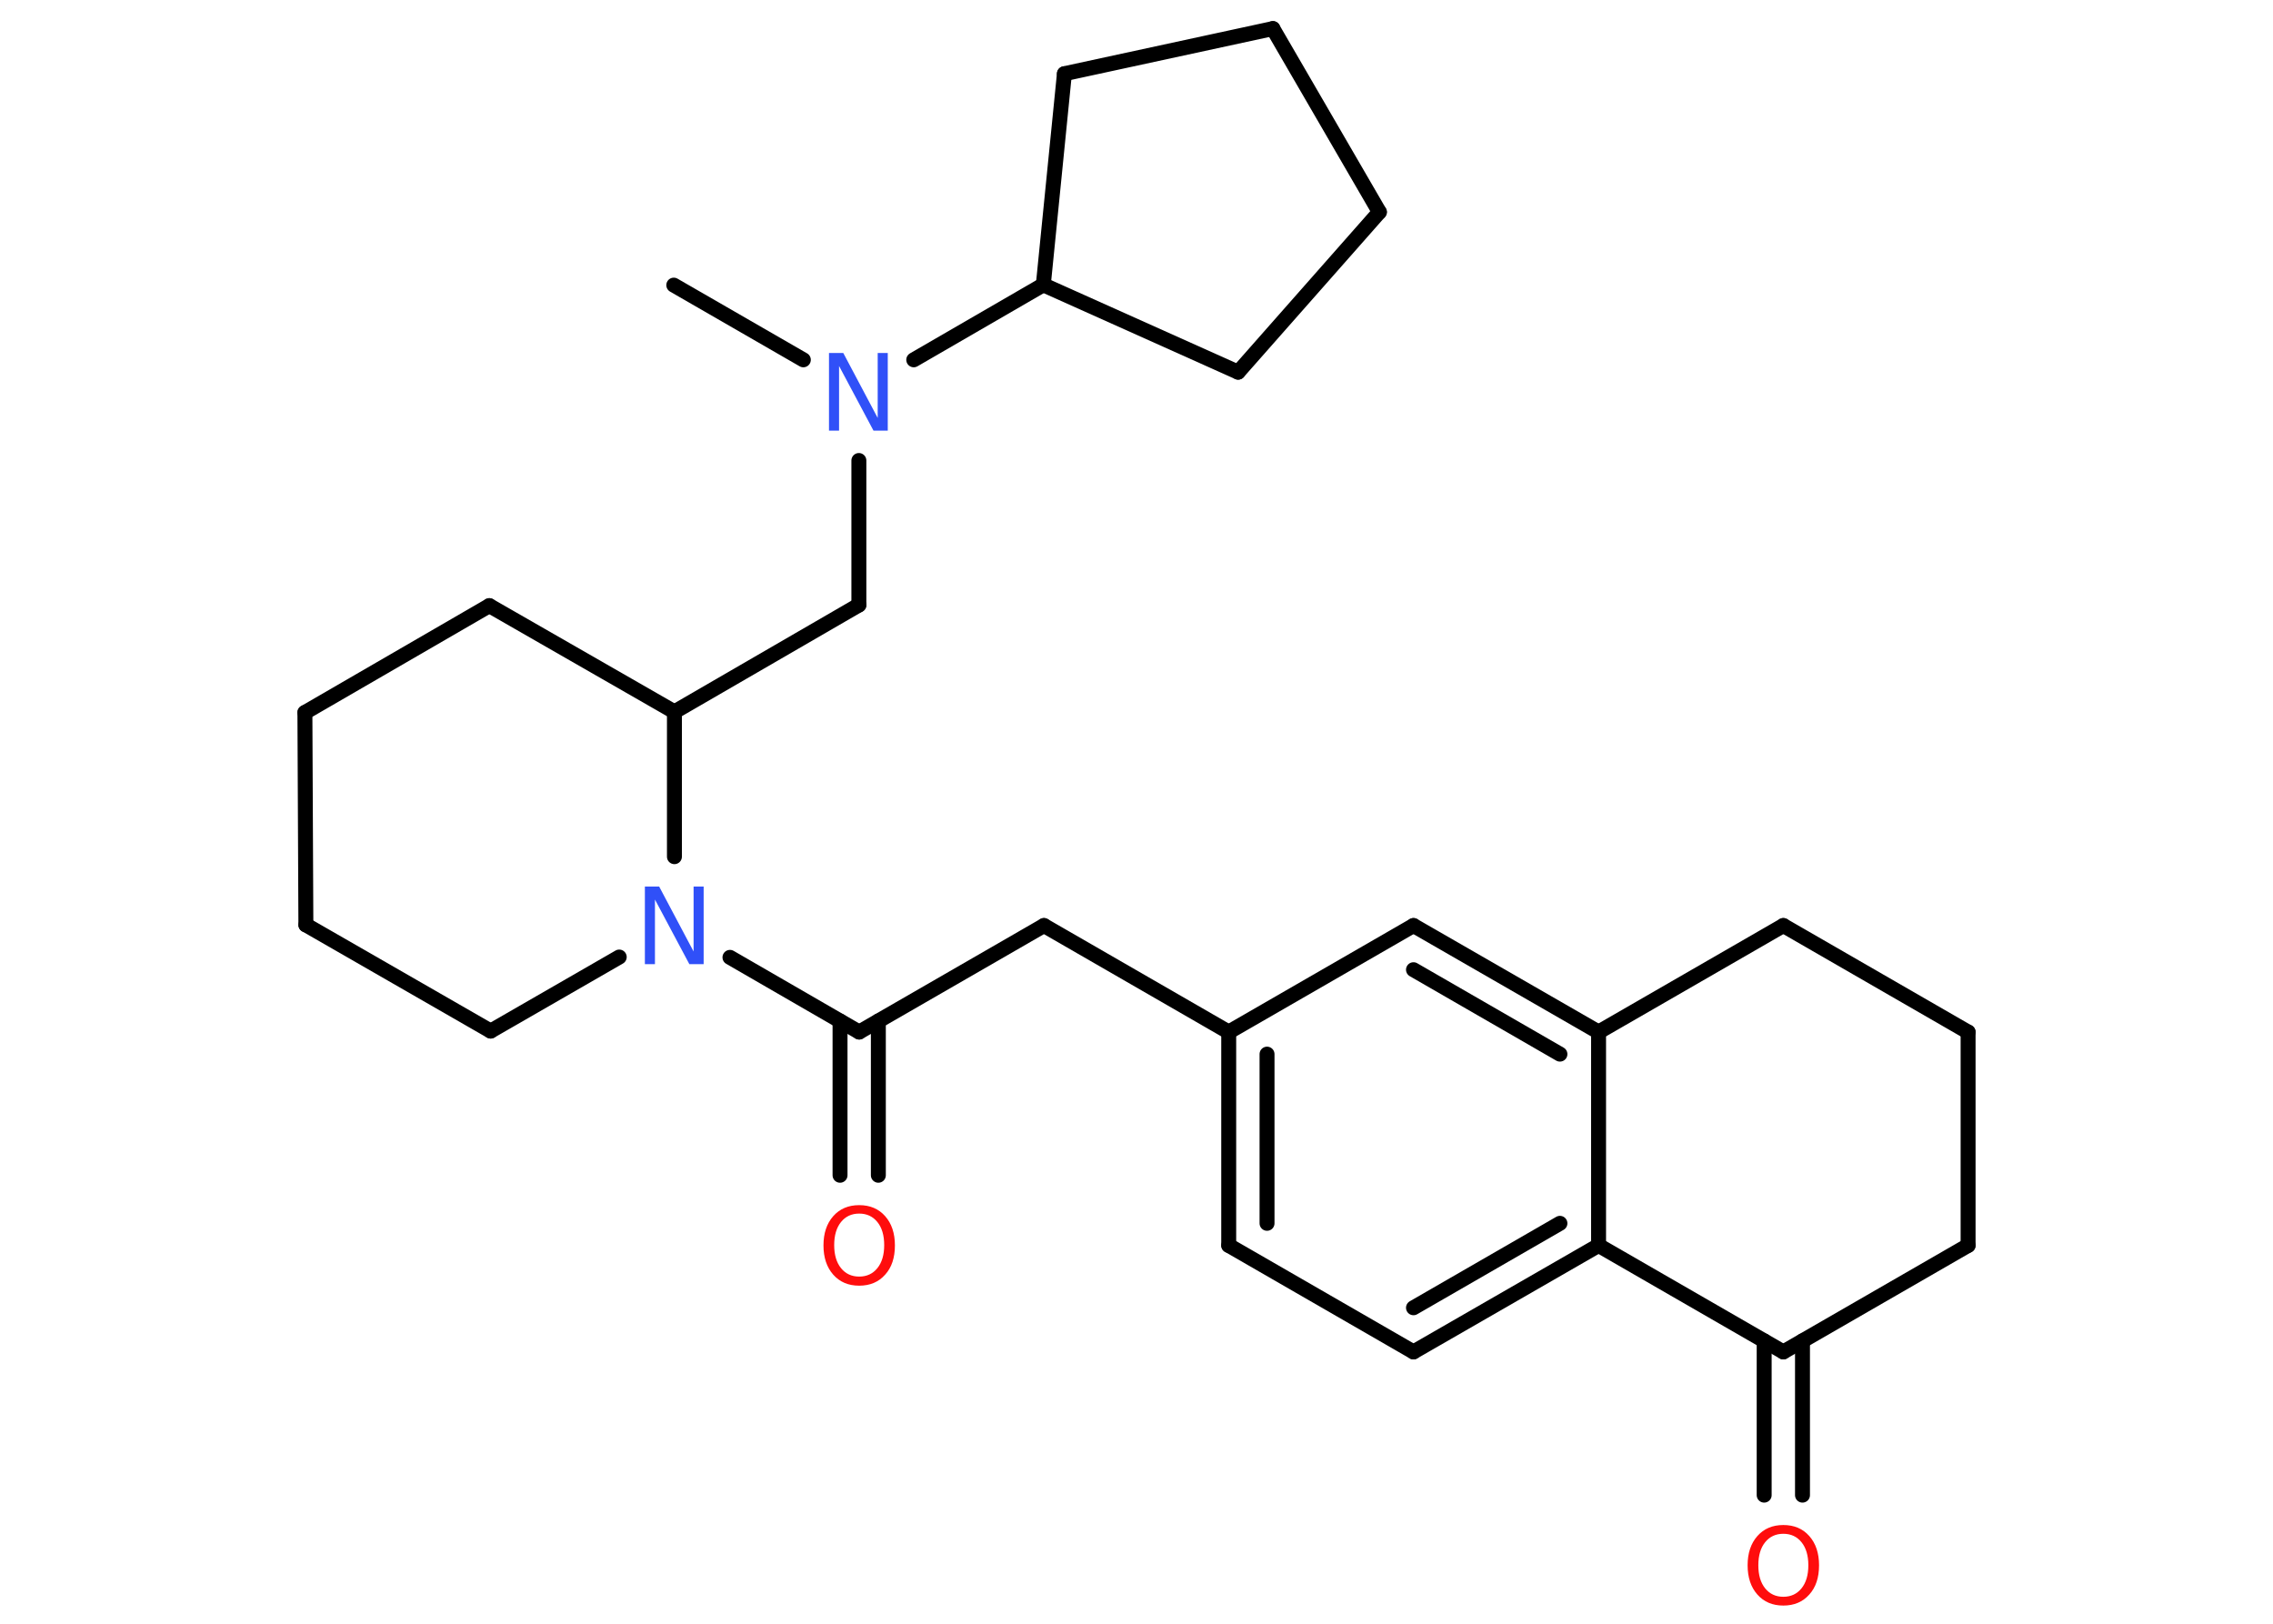 <?xml version='1.0' encoding='UTF-8'?>
<!DOCTYPE svg PUBLIC "-//W3C//DTD SVG 1.1//EN" "http://www.w3.org/Graphics/SVG/1.1/DTD/svg11.dtd">
<svg version='1.2' xmlns='http://www.w3.org/2000/svg' xmlns:xlink='http://www.w3.org/1999/xlink' width='70.0mm' height='50.0mm' viewBox='0 0 70.0 50.0'>
  <desc>Generated by the Chemistry Development Kit (http://github.com/cdk)</desc>
  <g stroke-linecap='round' stroke-linejoin='round' stroke='#000000' stroke-width='.46' fill='#FF0D0D'>
    <rect x='.0' y='.0' width='70.0' height='50.0' fill='#FFFFFF' stroke='none'/>
    <g id='mol1' class='mol'>
      <line id='mol1bnd1' class='bond' x1='20.75' y1='8.78' x2='24.74' y2='11.08'/>
      <line id='mol1bnd2' class='bond' x1='26.45' y1='14.18' x2='26.45' y2='18.63'/>
      <line id='mol1bnd3' class='bond' x1='26.45' y1='18.63' x2='20.77' y2='21.92'/>
      <line id='mol1bnd4' class='bond' x1='20.77' y1='21.92' x2='15.07' y2='18.65'/>
      <line id='mol1bnd5' class='bond' x1='15.07' y1='18.65' x2='9.39' y2='21.94'/>
      <line id='mol1bnd6' class='bond' x1='9.39' y1='21.94' x2='9.42' y2='28.48'/>
      <line id='mol1bnd7' class='bond' x1='9.42' y1='28.48' x2='15.11' y2='31.75'/>
      <line id='mol1bnd8' class='bond' x1='15.11' y1='31.75' x2='19.07' y2='29.47'/>
      <line id='mol1bnd9' class='bond' x1='20.77' y1='21.92' x2='20.77' y2='26.38'/>
      <line id='mol1bnd10' class='bond' x1='22.48' y1='29.48' x2='26.46' y2='31.78'/>
      <g id='mol1bnd11' class='bond'>
        <line x1='27.05' y1='31.44' x2='27.05' y2='36.19'/>
        <line x1='25.87' y1='31.44' x2='25.87' y2='36.19'/>
      </g>
      <line id='mol1bnd12' class='bond' x1='26.46' y1='31.78' x2='32.15' y2='28.5'/>
      <line id='mol1bnd13' class='bond' x1='32.15' y1='28.5' x2='37.84' y2='31.78'/>
      <g id='mol1bnd14' class='bond'>
        <line x1='37.84' y1='31.78' x2='37.84' y2='38.35'/>
        <line x1='39.02' y1='32.46' x2='39.02' y2='37.67'/>
      </g>
      <line id='mol1bnd15' class='bond' x1='37.84' y1='38.35' x2='43.53' y2='41.63'/>
      <g id='mol1bnd16' class='bond'>
        <line x1='43.53' y1='41.63' x2='49.23' y2='38.35'/>
        <line x1='43.53' y1='40.27' x2='48.04' y2='37.67'/>
      </g>
      <line id='mol1bnd17' class='bond' x1='49.23' y1='38.35' x2='49.23' y2='31.78'/>
      <g id='mol1bnd18' class='bond'>
        <line x1='49.23' y1='31.78' x2='43.53' y2='28.5'/>
        <line x1='48.04' y1='32.46' x2='43.53' y2='29.86'/>
      </g>
      <line id='mol1bnd19' class='bond' x1='37.84' y1='31.78' x2='43.53' y2='28.5'/>
      <line id='mol1bnd20' class='bond' x1='49.23' y1='31.78' x2='54.92' y2='28.5'/>
      <line id='mol1bnd21' class='bond' x1='54.92' y1='28.5' x2='60.61' y2='31.78'/>
      <line id='mol1bnd22' class='bond' x1='60.61' y1='31.78' x2='60.61' y2='38.35'/>
      <line id='mol1bnd23' class='bond' x1='60.61' y1='38.35' x2='54.92' y2='41.63'/>
      <line id='mol1bnd24' class='bond' x1='49.23' y1='38.35' x2='54.92' y2='41.63'/>
      <g id='mol1bnd25' class='bond'>
        <line x1='55.51' y1='41.29' x2='55.51' y2='46.04'/>
        <line x1='54.33' y1='41.29' x2='54.33' y2='46.04'/>
      </g>
      <line id='mol1bnd26' class='bond' x1='28.14' y1='11.08' x2='32.13' y2='8.77'/>
      <line id='mol1bnd27' class='bond' x1='32.13' y1='8.77' x2='38.13' y2='11.46'/>
      <line id='mol1bnd28' class='bond' x1='38.13' y1='11.46' x2='42.48' y2='6.53'/>
      <line id='mol1bnd29' class='bond' x1='42.48' y1='6.53' x2='39.2' y2='.88'/>
      <line id='mol1bnd30' class='bond' x1='39.2' y1='.88' x2='32.78' y2='2.27'/>
      <line id='mol1bnd31' class='bond' x1='32.13' y1='8.77' x2='32.78' y2='2.27'/>
      <path id='mol1atm2' class='atom' d='M25.54 10.87h.43l1.06 2.0v-2.0h.31v2.39h-.44l-1.06 -1.99v1.99h-.31v-2.39z' stroke='none' fill='#3050F8'/>
      <path id='mol1atm9' class='atom' d='M19.87 27.3h.43l1.06 2.0v-2.0h.31v2.39h-.44l-1.06 -1.99v1.99h-.31v-2.39z' stroke='none' fill='#3050F8'/>
      <path id='mol1atm11' class='atom' d='M26.46 37.37q-.35 .0 -.56 .26q-.21 .26 -.21 .71q.0 .45 .21 .71q.21 .26 .56 .26q.35 .0 .56 -.26q.21 -.26 .21 -.71q.0 -.45 -.21 -.71q-.21 -.26 -.56 -.26zM26.46 37.11q.5 .0 .8 .34q.3 .34 .3 .9q.0 .57 -.3 .9q-.3 .34 -.8 .34q-.5 .0 -.8 -.34q-.3 -.34 -.3 -.9q.0 -.56 .3 -.9q.3 -.34 .8 -.34z' stroke='none'/>
      <path id='mol1atm23' class='atom' d='M54.92 47.23q-.35 .0 -.56 .26q-.21 .26 -.21 .71q.0 .45 .21 .71q.21 .26 .56 .26q.35 .0 .56 -.26q.21 -.26 .21 -.71q.0 -.45 -.21 -.71q-.21 -.26 -.56 -.26zM54.92 46.96q.5 .0 .8 .34q.3 .34 .3 .9q.0 .57 -.3 .9q-.3 .34 -.8 .34q-.5 .0 -.8 -.34q-.3 -.34 -.3 -.9q.0 -.56 .3 -.9q.3 -.34 .8 -.34z' stroke='none'/>
    </g>
  </g>
</svg>
